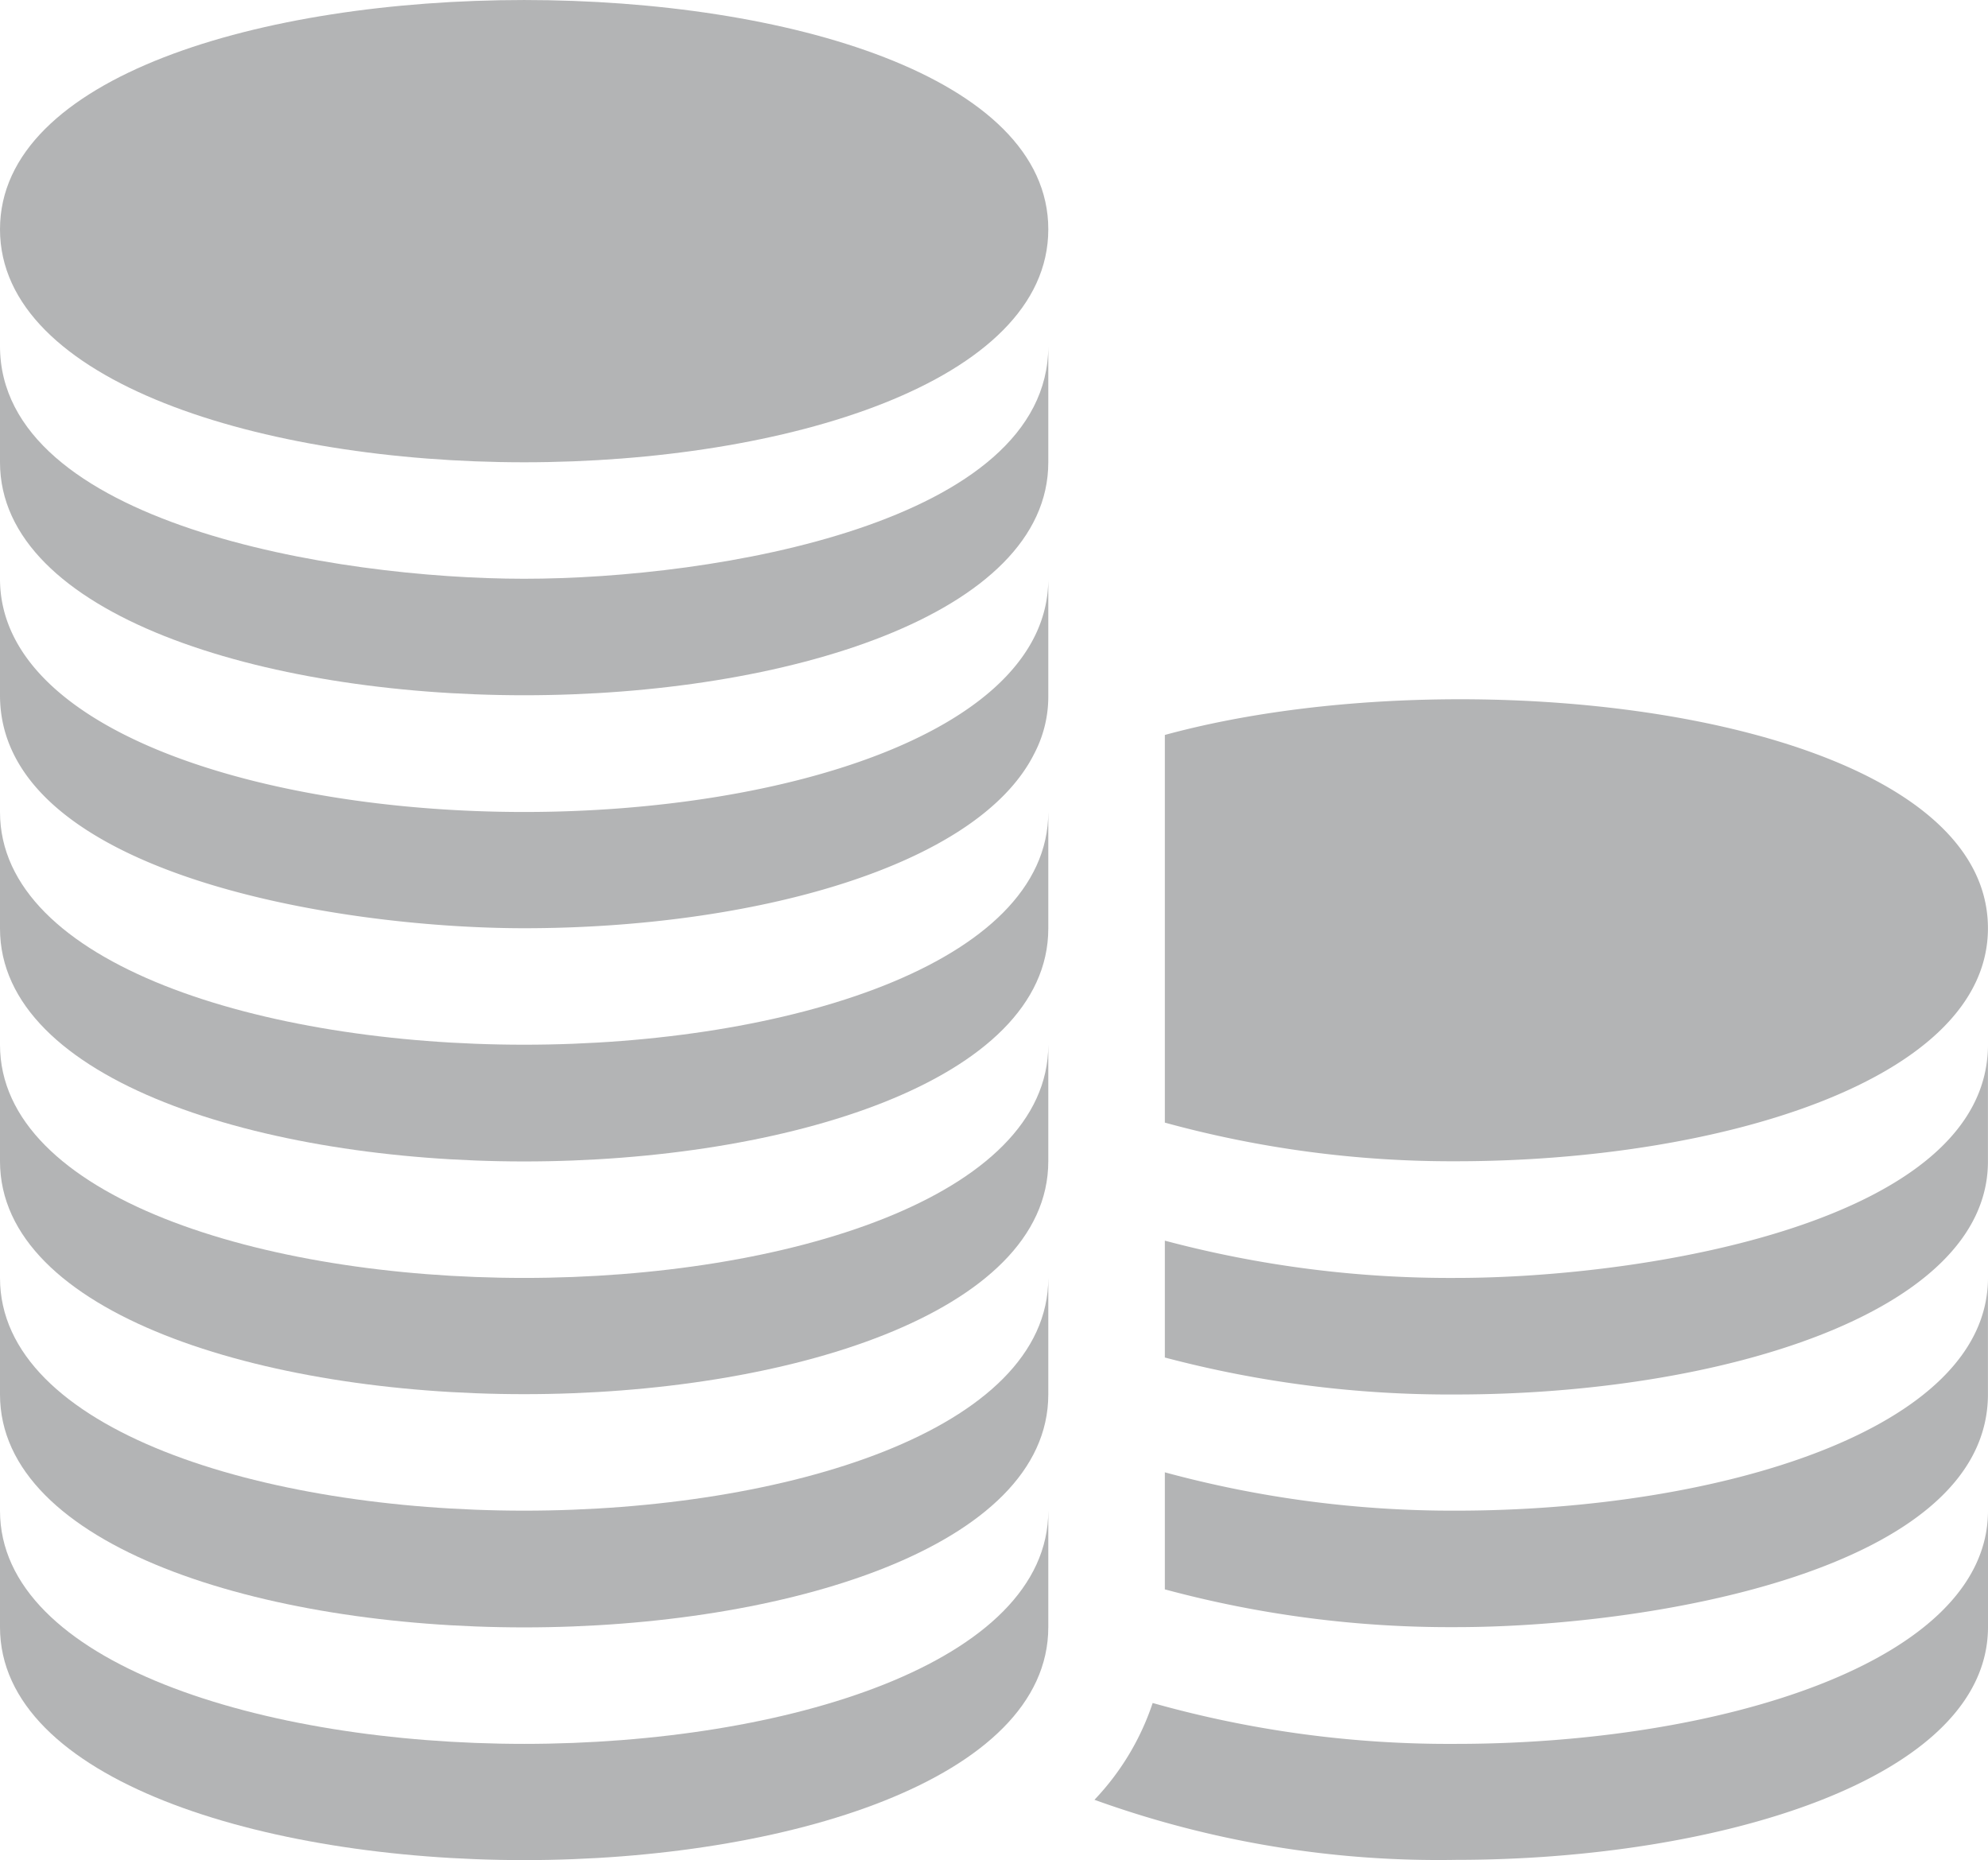 <svg xmlns="http://www.w3.org/2000/svg" width="32" height="29.94" viewBox="0 0 32 29.94">
  <g id="Group_1403" data-name="Group 1403" transform="translate(0 -0.323)">
    <path id="Path_2949" data-name="Path 2949" d="M0,4.014c0,2.462,4.244,3.75,8.437,3.75s8.437-1.288,8.437-3.75C16.875-.907,0-.907,0,4.014Z" fill="#b3b4b5"/>
    <path id="Path_2950" data-name="Path 2950" d="M8.437,9.639C5.4,9.639,0,8.75,0,5.893V7.764c0,2.456,4.237,3.75,8.437,3.75s8.437-1.294,8.437-3.75V5.893C16.875,8.748,11.5,9.639,8.437,9.639Z" fill="#b3b4b5"/>
    <path id="Path_2951" data-name="Path 2951" d="M8.437,17.139C4.237,17.139,0,15.846,0,13.393v1.875c0,2.456,4.237,3.75,8.437,3.75s8.437-1.294,8.437-3.75V13.393C16.875,15.846,12.637,17.139,8.437,17.139Z" fill="#b3b4b5"/>
    <path id="Path_2952" data-name="Path 2952" d="M8.437,20.893c-4.2,0-8.437-1.3-8.437-3.754v1.875c0,2.456,4.237,3.75,8.437,3.75s8.437-1.294,8.437-3.75V17.139C16.875,19.593,12.637,20.893,8.437,20.893Z" fill="#b3b4b5"/>
    <path id="Path_2953" data-name="Path 2953" d="M8.437,24.639C4.237,24.639,0,23.346,0,20.893v1.875c0,2.456,4.237,3.75,8.437,3.75s8.437-1.294,8.437-3.75V20.893C16.875,23.346,12.637,24.639,8.437,24.639Z" fill="#b3b4b5"/>
    <path id="Path_2954" data-name="Path 2954" d="M8.437,28.393c-4.2,0-8.437-1.3-8.437-3.754v1.875c0,2.456,4.237,3.75,8.437,3.75s8.437-1.294,8.437-3.75V24.639C16.875,27.093,12.637,28.393,8.437,28.393Z" fill="#b3b4b5"/>
    <path id="Path_2955" data-name="Path 2955" d="M8.437,13.393c-4.2,0-8.437-1.3-8.437-3.754v1.875c0,2.861,5.4,3.75,8.437,3.75,3.637,0,7.294-.975,8.212-2.812a1.979,1.979,0,0,0,.225-.937V9.639C16.875,12.093,12.637,13.393,8.437,13.393Z" fill="#b3b4b5"/>
    <path id="Path_2956" data-name="Path 2956" d="M23.437,28.393a17.585,17.585,0,0,1-4.883-.658,4.166,4.166,0,0,1-.937,1.558,16.3,16.3,0,0,0,5.821.967c4.2,0,8.562-1.294,8.562-3.75V24.639C32,27.093,27.637,28.393,23.437,28.393Z" fill="#b3b4b5"/>
    <path id="Path_2957" data-name="Path 2957" d="M23.437,20.893a17.85,17.85,0,0,1-4.687-.6v1.881a17.9,17.9,0,0,0,4.687.595c4.2,0,8.562-1.294,8.562-3.75v-1.88C32,20,26.472,20.893,23.437,20.893Z" fill="#b3b4b5"/>
    <path id="Path_2958" data-name="Path 2958" d="M23.437,24.639a17.656,17.656,0,0,1-4.687-.617v1.884a17.623,17.623,0,0,0,4.687.608c3.06,0,8.562-.892,8.562-3.75V20.893C32,23.346,27.637,24.639,23.437,24.639Z" fill="#b3b4b5"/>
    <path id="Path_2959" data-name="Path 2959" d="M18.75,12.153v6.24a17.469,17.469,0,0,0,4.687.622c4.193,0,8.562-1.288,8.562-3.75C32,11.837,23.715,10.8,18.75,12.153Z" fill="#b3b4b5"/>
  </g>
</svg>
